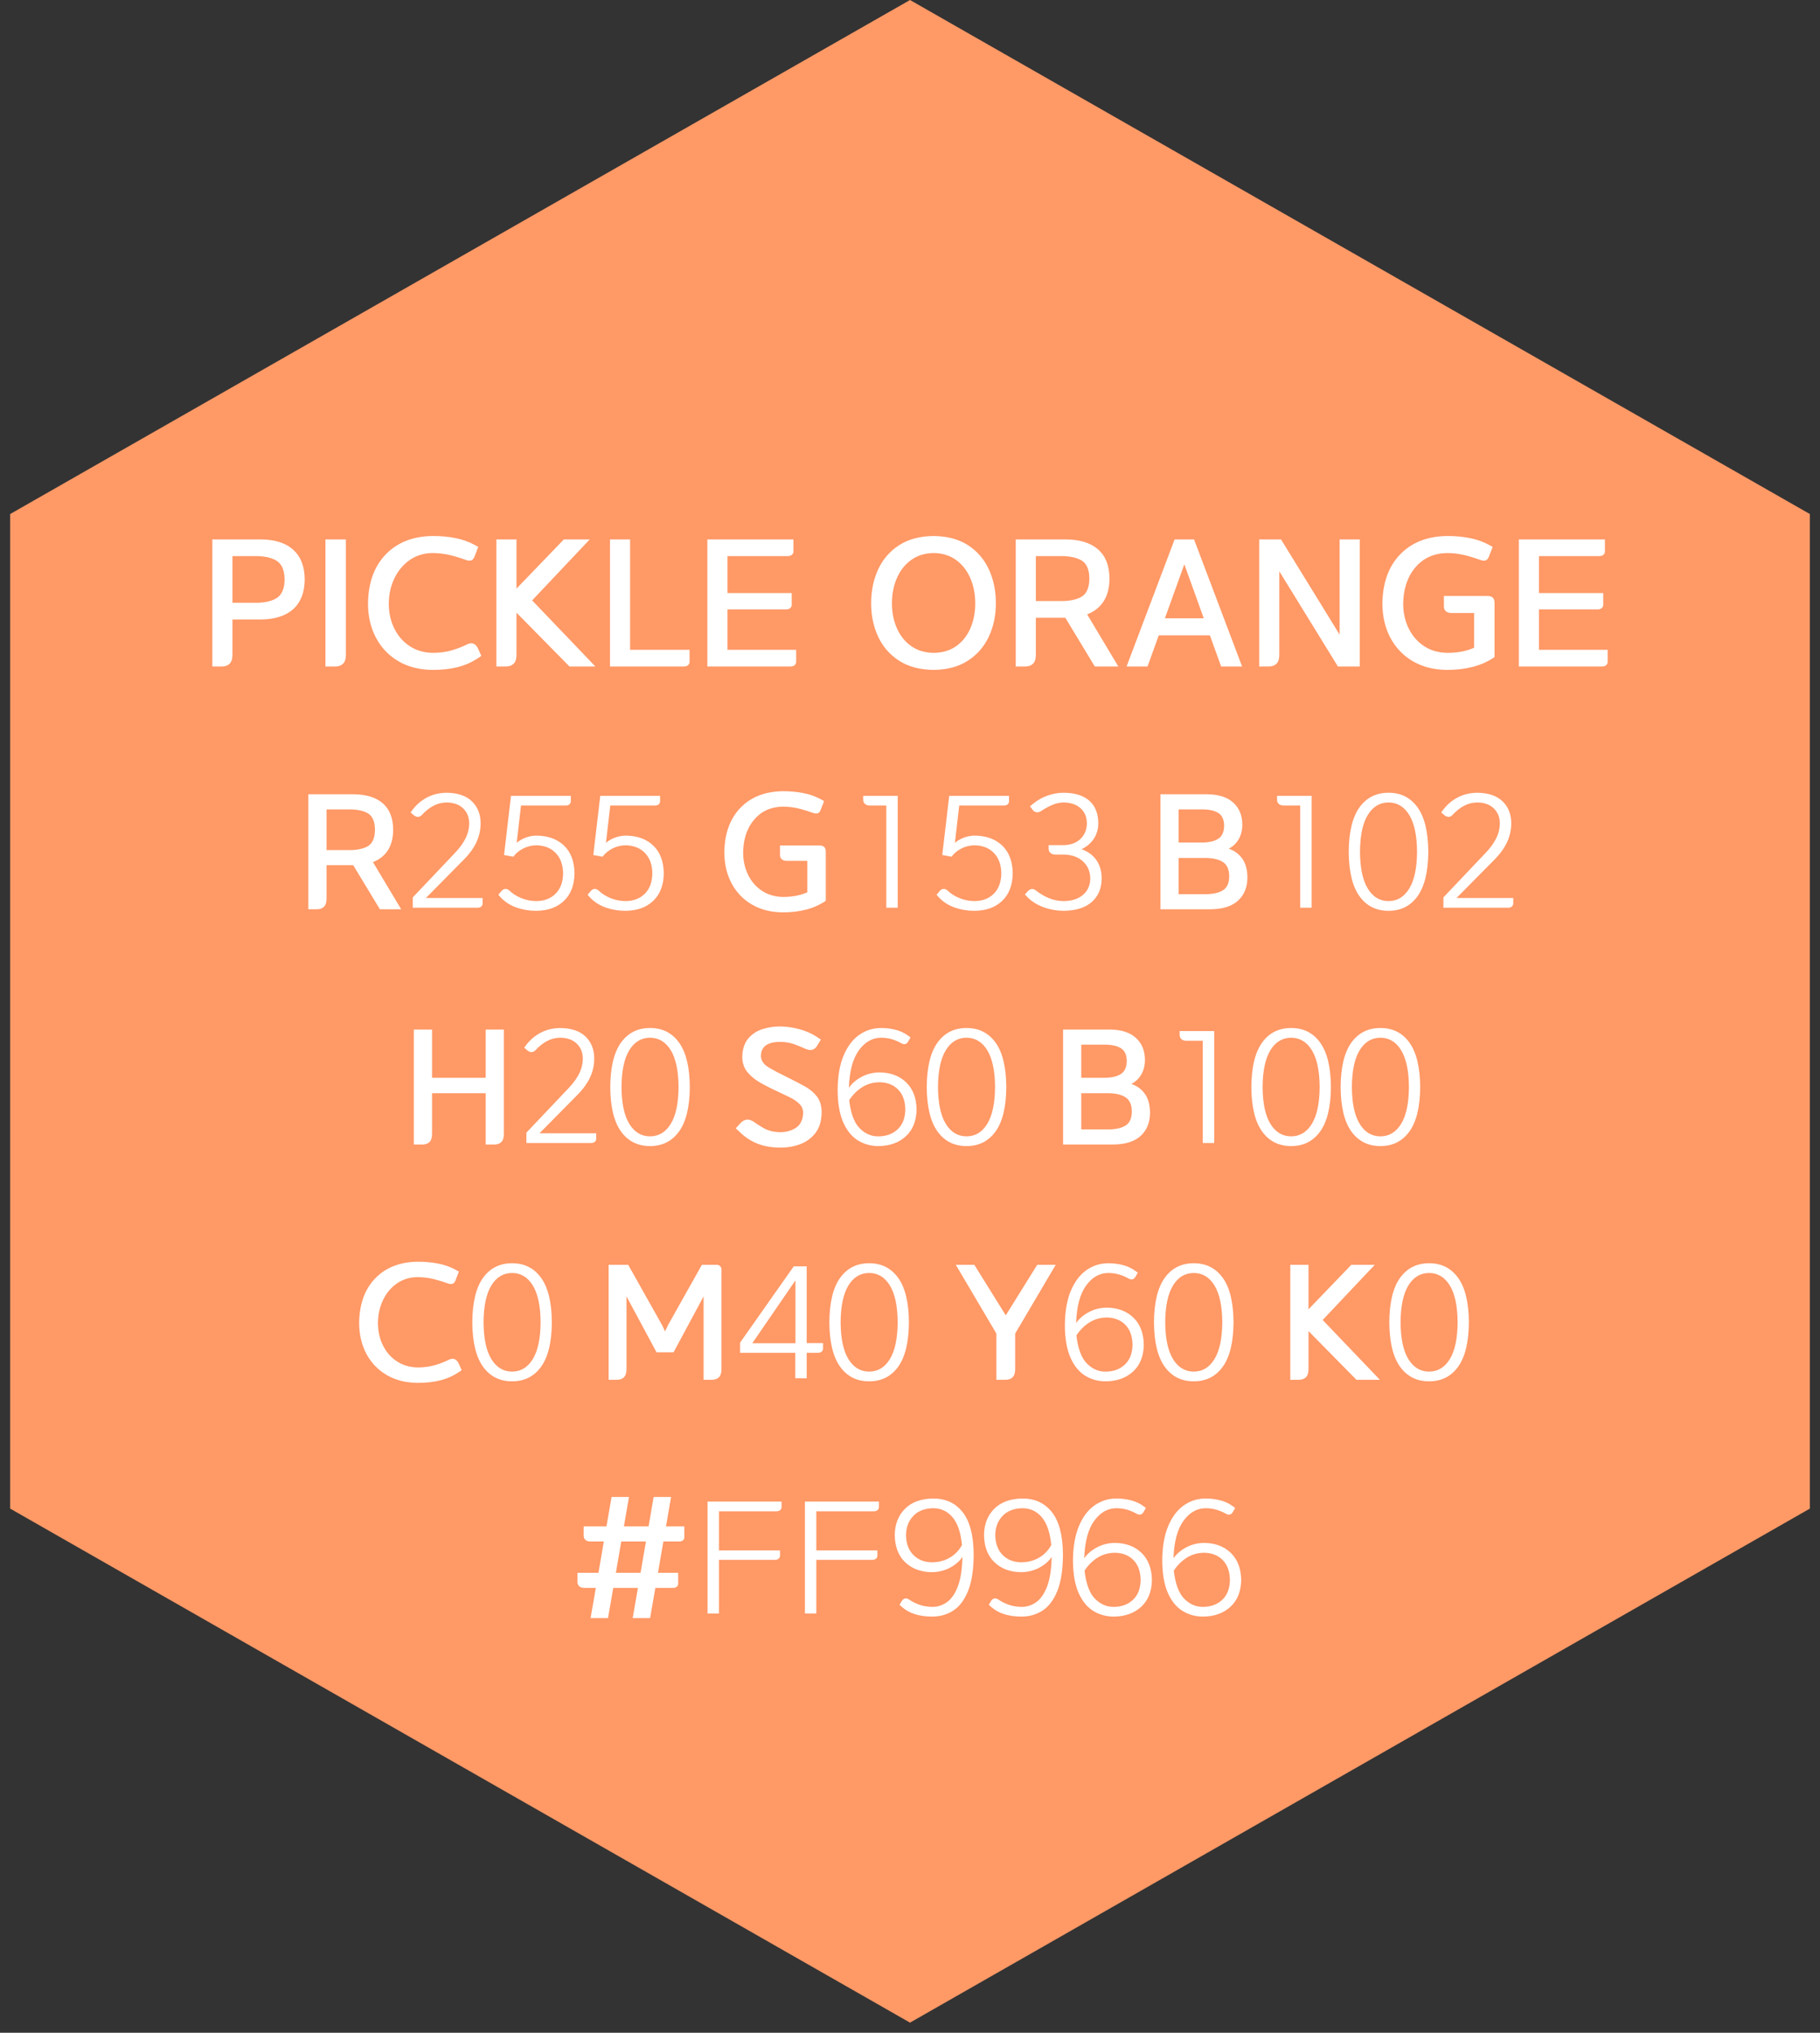 <svg width="180" height="201" xmlns="http://www.w3.org/2000/svg" xmlns:xlink="http://www.w3.org/1999/xlink" overflow="hidden"><rect width="100%" height="100%" fill="#333333" stroke="none"/><defs><clipPath id="clip0"><path d="M822 531 1002 531 1002 732 822 732Z" fill-rule="evenodd" clip-rule="evenodd"/></clipPath><linearGradient x1="912" y1="584" x2="912" y2="691" gradientUnits="userSpaceOnUse" spreadMethod="reflect" id="fill1"><stop offset="0" stop-color="#FFFFFF"/><stop offset="0.035" stop-color="#FFFFFF"/><stop offset="0.354" stop-color="#FFFFFF"/><stop offset="1" stop-color="#FFFFFF"/></linearGradient></defs><g clip-path="url(#clip0)" transform="translate(-822 -531)"><path d="M912 531 1001 581.83 1001 680.17 912 731 823 680.17 823 581.83Z" fill="#FF9966" fill-rule="evenodd"/><path d="M941.079 684.538C940.437 684.547 939.865 684.712 939.362 685.033 938.859 685.355 938.435 685.779 938.091 686.306 938.241 687.622 938.589 688.552 939.135 689.097 939.682 689.641 940.304 689.905 941.003 689.887 941.767 689.882 942.393 689.649 942.883 689.19 943.372 688.731 943.625 688.079 943.641 687.236 943.629 686.39 943.391 685.731 942.927 685.258 942.462 684.786 941.847 684.546 941.079 684.538ZM932.251 684.538C931.609 684.547 931.036 684.712 930.533 685.033 930.03 685.355 929.607 685.779 929.262 686.306 929.412 687.622 929.76 688.552 930.307 689.097 930.853 689.641 931.476 689.905 932.175 689.887 932.938 689.882 933.565 689.649 934.054 689.19 934.543 688.731 934.796 688.079 934.813 687.236 934.8 686.39 934.562 685.731 934.098 685.258 933.634 684.786 933.018 684.546 932.251 684.538ZM883.445 683.425 882.911 686.519 885.351 686.519 885.885 683.425ZM923.102 680.133C922.27 680.15 921.62 680.406 921.15 680.901 920.68 681.396 920.442 682.029 920.433 682.801 920.448 683.626 920.69 684.277 921.16 684.753 921.629 685.23 922.241 685.473 922.995 685.483 923.658 685.478 924.247 685.324 924.762 685.024 925.278 684.723 925.68 684.307 925.969 683.776 925.852 682.537 925.54 681.62 925.033 681.023 924.526 680.427 923.882 680.13 923.102 680.133ZM914.273 680.133C913.442 680.15 912.791 680.406 912.321 680.901 911.852 681.396 911.613 682.029 911.605 682.801 911.619 683.626 911.861 684.277 912.331 684.753 912.801 685.23 913.413 685.473 914.167 685.483 914.829 685.478 915.418 685.324 915.934 685.024 916.449 684.723 916.852 684.307 917.14 683.776 917.024 682.537 916.712 681.62 916.204 681.023 915.697 680.427 915.053 680.13 914.273 680.133ZM901.608 679.478 908.927 679.478 908.927 680.027C908.928 680.131 908.888 680.224 908.807 680.307 908.726 680.39 908.598 680.434 908.424 680.438L902.736 680.438 902.736 684.309 908.775 684.309 908.775 684.828C908.776 684.931 908.736 685.025 908.655 685.108 908.574 685.19 908.446 685.234 908.272 685.239L902.736 685.239 902.736 690.543 901.608 690.543ZM891.976 679.478 899.296 679.478 899.296 680.027C899.297 680.131 899.257 680.224 899.176 680.307 899.095 680.39 898.967 680.434 898.793 680.438L893.105 680.438 893.105 684.309 899.144 684.309 899.144 684.828C899.144 684.931 899.104 685.025 899.023 685.108 898.942 685.19 898.815 685.234 898.64 685.239L893.105 685.239 893.105 690.543 891.976 690.543ZM941.247 679.173C941.734 679.174 942.201 679.23 942.646 679.343 943.092 679.456 943.474 679.623 943.794 679.844L944.16 680.103 943.916 680.53C943.855 680.641 943.767 680.716 943.655 680.755 943.542 680.793 943.405 680.769 943.245 680.682 942.949 680.513 942.637 680.379 942.309 680.282 941.981 680.185 941.627 680.135 941.247 680.133 940.378 680.136 939.643 680.554 939.042 681.387 938.441 682.22 938.114 683.453 938.06 685.087 938.352 684.663 938.763 684.306 939.295 684.016 939.827 683.726 940.422 683.575 941.079 683.563 942.18 683.575 943.063 683.905 943.729 684.553 944.395 685.202 944.737 686.096 944.755 687.236 944.733 688.373 944.376 689.257 943.685 689.887 942.994 690.518 942.1 690.838 941.003 690.848 940.252 690.853 939.572 690.668 938.962 690.294 938.352 689.92 937.866 689.325 937.504 688.511 937.141 687.696 936.956 686.631 936.947 685.315 936.956 683.954 937.151 682.818 937.533 681.908 937.915 680.997 938.429 680.314 939.075 679.858 939.721 679.402 940.445 679.173 941.247 679.173ZM932.419 679.173C932.906 679.174 933.372 679.23 933.818 679.343 934.263 679.456 934.646 679.623 934.965 679.844L935.331 680.103 935.087 680.53C935.026 680.641 934.939 680.716 934.826 680.755 934.713 680.793 934.577 680.769 934.416 680.682 934.12 680.513 933.808 680.379 933.48 680.282 933.152 680.185 932.798 680.135 932.419 680.133 931.549 680.136 930.814 680.554 930.213 681.387 929.612 682.22 929.285 683.453 929.231 685.087 929.523 684.663 929.935 684.306 930.467 684.016 930.999 683.726 931.593 683.575 932.251 683.563 933.351 683.575 934.234 683.905 934.9 684.553 935.566 685.202 935.908 686.096 935.926 687.236 935.904 688.373 935.548 689.257 934.857 689.887 934.166 690.518 933.272 690.838 932.175 690.848 931.424 690.853 930.743 690.668 930.133 690.294 929.524 689.92 929.038 689.325 928.675 688.511 928.313 687.696 928.127 686.631 928.118 685.315 928.127 683.954 928.323 682.818 928.704 681.908 929.086 680.997 929.6 680.314 930.246 679.858 930.893 679.402 931.617 679.173 932.419 679.173ZM923.102 679.173C924.337 679.167 925.313 679.614 926.03 680.516 926.747 681.418 927.113 682.815 927.128 684.706 927.119 686.221 926.932 687.429 926.565 688.33 926.198 689.231 925.704 689.878 925.083 690.271 924.462 690.664 923.766 690.856 922.995 690.848 922.361 690.845 921.803 690.766 921.32 690.611 920.837 690.456 920.434 690.24 920.113 689.964L919.793 689.689 920.006 689.324C920.092 689.177 920.199 689.089 920.328 689.059 920.458 689.029 920.599 689.066 920.754 689.171 921.035 689.368 921.364 689.535 921.741 689.672 922.118 689.81 922.546 689.881 923.026 689.887 923.542 689.896 924.021 689.745 924.465 689.437 924.908 689.129 925.271 688.613 925.552 687.889 925.832 687.166 925.987 686.186 926.015 684.95 925.738 685.366 925.334 685.718 924.802 686.007 924.271 686.295 923.668 686.446 922.995 686.458 921.908 686.448 921.029 686.122 920.357 685.481 919.685 684.84 919.34 683.946 919.32 682.801 919.328 681.743 919.659 680.879 920.313 680.21 920.967 679.54 921.897 679.195 923.102 679.173ZM914.273 679.173C915.509 679.167 916.485 679.614 917.201 680.516 917.918 681.418 918.284 682.815 918.299 684.706 918.291 686.221 918.103 687.429 917.736 688.33 917.369 689.231 916.876 689.878 916.255 690.271 915.634 690.664 914.938 690.856 914.167 690.848 913.533 690.845 912.974 690.766 912.491 690.611 912.008 690.456 911.606 690.24 911.285 689.964L910.964 689.689 911.178 689.324C911.263 689.177 911.371 689.089 911.5 689.059 911.629 689.029 911.771 689.066 911.925 689.171 912.206 689.368 912.536 689.535 912.912 689.672 913.289 689.81 913.717 689.881 914.197 689.887 914.713 689.896 915.193 689.745 915.636 689.437 916.08 689.129 916.442 688.613 916.723 687.889 917.004 687.166 917.158 686.186 917.186 684.95 916.91 685.366 916.505 685.718 915.974 686.007 915.442 686.295 914.839 686.446 914.167 686.458 913.079 686.448 912.2 686.122 911.528 685.481 910.857 684.84 910.511 683.946 910.492 682.801 910.499 681.743 910.831 680.879 911.485 680.21 912.139 679.54 913.068 679.195 914.273 679.173ZM882.484 679.021 884.207 679.021 883.704 681.932 886.144 681.932 886.647 679.021 888.37 679.021 887.867 681.932 889.682 681.932 889.682 683.014C889.683 683.118 889.643 683.211 889.562 683.294 889.481 683.377 889.353 683.421 889.178 683.425L887.608 683.425 887.074 686.519 889.072 686.519 889.072 687.601C889.073 687.705 889.033 687.799 888.952 687.881 888.871 687.964 888.743 688.008 888.569 688.013L886.815 688.013 886.296 691 884.573 691 885.092 688.013 882.652 688.013 882.133 691 880.41 691 880.929 688.013 879.77 688.013C879.562 688.009 879.401 687.955 879.287 687.851 879.173 687.746 879.115 687.612 879.114 687.449L879.114 686.519 881.188 686.519 881.721 683.425 880.38 683.425C880.172 683.422 880.011 683.368 879.897 683.263 879.783 683.159 879.725 683.025 879.724 682.862L879.724 681.932 881.981 681.932ZM931.448 661.276C930.806 661.285 930.234 661.45 929.731 661.771 929.228 662.093 928.804 662.517 928.459 663.044 928.609 664.36 928.958 665.29 929.504 665.835 930.05 666.38 930.673 666.643 931.372 666.626 932.136 666.62 932.762 666.387 933.251 665.928 933.741 665.469 933.994 664.818 934.01 663.974 933.998 663.128 933.759 662.469 933.295 661.996 932.831 661.524 932.215 661.284 931.448 661.276ZM900.671 657.603 896.401 663.821 900.671 663.821ZM963.339 656.872C962.474 656.875 961.79 657.288 961.288 658.11 960.785 658.932 960.528 660.145 960.518 661.749 960.528 663.352 960.785 664.565 961.288 665.387 961.79 666.21 962.474 666.622 963.339 666.626 964.203 666.622 964.887 666.21 965.39 665.387 965.892 664.565 966.149 663.352 966.16 661.749 966.149 660.145 965.892 658.932 965.39 658.11 964.887 657.288 964.203 656.875 963.339 656.872ZM940.063 656.872C939.199 656.875 938.515 657.288 938.012 658.11 937.51 658.932 937.253 660.145 937.242 661.749 937.253 663.352 937.51 664.565 938.012 665.387 938.515 666.21 939.199 666.622 940.063 666.626 940.928 666.622 941.612 666.21 942.114 665.387 942.617 664.565 942.874 663.352 942.885 661.749 942.874 660.145 942.617 658.932 942.114 658.11 941.612 657.288 940.928 656.875 940.063 656.872ZM907.959 656.872C907.095 656.875 906.411 657.288 905.908 658.11 905.406 658.932 905.149 660.145 905.138 661.749 905.149 663.352 905.406 664.565 905.908 665.387 906.411 666.21 907.095 666.622 907.959 666.626 908.824 666.622 909.508 666.21 910.01 665.387 910.513 664.565 910.77 663.352 910.78 661.749 910.77 660.145 910.513 658.932 910.01 658.11 909.508 657.288 908.824 656.875 907.959 656.872ZM872.645 656.872C871.78 656.875 871.096 657.288 870.594 658.11 870.091 658.932 869.835 660.145 869.824 661.749 869.835 663.352 870.091 664.565 870.594 665.387 871.096 666.21 871.78 666.622 872.645 666.626 873.51 666.622 874.193 666.21 874.696 665.387 875.198 664.565 875.455 663.352 875.466 661.749 875.455 660.145 875.198 658.932 874.696 658.11 874.193 657.288 873.51 656.875 872.645 656.872ZM900.503 656.216 901.784 656.216 901.784 663.806 903.401 663.806 903.401 664.355C903.401 664.458 903.362 664.552 903.28 664.635 903.199 664.718 903.072 664.761 902.897 664.766L901.784 664.766 901.784 667.281 900.656 667.281 900.656 664.766 895.196 664.766 895.196 663.76ZM949.611 656.064 951.411 656.064 951.411 660.468 955.65 656.064 957.968 656.064 952.813 661.52 958.471 667.433 956.153 667.433 951.411 662.617 951.411 666.397C951.407 666.767 951.319 667.033 951.147 667.195 950.976 667.357 950.743 667.437 950.45 667.433L949.611 667.433ZM916.531 656.064 918.361 656.064 921.472 661.063 924.583 656.064 926.413 656.064 922.402 662.861 922.402 666.397C922.398 666.767 922.311 667.033 922.139 667.195 921.968 667.357 921.735 667.437 921.441 667.433L920.542 667.433 920.542 662.861ZM882.193 656.064 884.129 656.064 887.469 662.008 887.774 662.648 888.079 662.008 891.419 656.064 892.898 656.064C893.023 656.067 893.13 656.11 893.218 656.195 893.306 656.28 893.351 656.389 893.355 656.521L893.355 666.397C893.351 666.767 893.264 667.033 893.092 667.195 892.921 667.357 892.688 667.437 892.394 667.433L891.586 667.433 891.586 659.188 888.613 664.72 886.935 664.72 883.962 659.188 883.962 666.397C883.958 666.767 883.87 667.033 883.698 667.195 883.527 667.357 883.294 667.437 883.001 667.433L882.193 667.433ZM963.339 655.911C964.557 655.909 965.514 656.39 966.209 657.355 966.905 658.321 967.26 659.785 967.273 661.749 967.26 663.712 966.905 665.176 966.209 666.142 965.514 667.107 964.557 667.588 963.339 667.586 962.121 667.588 961.164 667.107 960.468 666.142 959.772 665.176 959.418 663.712 959.404 661.749 959.418 659.785 959.772 658.321 960.468 657.355 961.164 656.39 962.121 655.909 963.339 655.911ZM940.063 655.911C941.281 655.909 942.238 656.39 942.934 657.355 943.63 658.321 943.984 659.785 943.998 661.749 943.984 663.712 943.63 665.176 942.934 666.142 942.238 667.107 941.281 667.588 940.063 667.586 938.845 667.588 937.888 667.107 937.193 666.142 936.497 665.176 936.142 663.712 936.129 661.749 936.142 659.785 936.497 658.321 937.193 657.355 937.888 656.39 938.845 655.909 940.063 655.911ZM931.616 655.911C932.103 655.912 932.57 655.968 933.015 656.081 933.461 656.194 933.843 656.361 934.163 656.582L934.529 656.841 934.285 657.268C934.223 657.379 934.136 657.454 934.023 657.493 933.911 657.531 933.774 657.507 933.614 657.42 933.318 657.251 933.006 657.117 932.678 657.02 932.349 656.923 931.996 656.873 931.616 656.872 930.746 656.874 930.011 657.292 929.411 658.125 928.81 658.958 928.483 660.191 928.429 661.825 928.72 661.401 929.132 661.044 929.664 660.754 930.196 660.464 930.791 660.313 931.448 660.301 932.549 660.313 933.432 660.643 934.098 661.291 934.764 661.94 935.106 662.834 935.123 663.974 935.101 665.111 934.745 665.995 934.054 666.626 933.363 667.256 932.469 667.576 931.372 667.586 930.621 667.591 929.941 667.406 929.331 667.032 928.721 666.658 928.235 666.063 927.873 665.249 927.51 664.434 927.324 663.369 927.316 662.053 927.325 660.692 927.52 659.556 927.902 658.646 928.284 657.736 928.798 657.052 929.444 656.596 930.09 656.14 930.814 655.912 931.616 655.911ZM907.959 655.911C909.177 655.909 910.134 656.39 910.83 657.355 911.526 658.321 911.88 659.785 911.894 661.749 911.88 663.712 911.526 665.176 910.83 666.142 910.134 667.107 909.177 667.588 907.959 667.586 906.741 667.588 905.784 667.107 905.089 666.142 904.393 665.176 904.038 663.712 904.025 661.749 904.038 659.785 904.393 658.321 905.089 657.355 905.784 656.39 906.741 655.909 907.959 655.911ZM872.645 655.911C873.863 655.909 874.82 656.39 875.516 657.355 876.211 658.321 876.566 659.785 876.579 661.749 876.566 663.712 876.211 665.176 875.516 666.142 874.82 667.107 873.863 667.588 872.645 667.586 871.427 667.588 870.47 667.107 869.774 666.142 869.078 665.176 868.724 663.712 868.711 661.749 868.724 659.785 869.078 658.321 869.774 657.355 870.47 656.39 871.427 655.909 872.645 655.911ZM863.315 655.759C864.028 655.756 864.706 655.819 865.347 655.946 865.988 656.073 866.566 656.28 867.081 656.567L867.386 656.734 867.051 657.603C866.983 657.785 866.886 657.898 866.757 657.942 866.629 657.987 866.462 657.97 866.258 657.893 865.806 657.727 865.341 657.586 864.862 657.468 864.384 657.35 863.858 657.288 863.284 657.283 862.511 657.293 861.833 657.503 861.249 657.912 860.665 658.321 860.209 658.867 859.881 659.55 859.553 660.233 859.386 660.991 859.38 661.825 859.385 662.651 859.553 663.394 859.883 664.053 860.213 664.712 860.674 665.235 861.267 665.621 861.859 666.008 862.552 666.205 863.345 666.214 863.99 666.206 864.561 666.127 865.059 665.976 865.557 665.825 866.002 665.65 866.395 665.452 866.616 665.347 866.807 665.328 866.969 665.397 867.13 665.465 867.265 665.61 867.371 665.833L867.661 666.488 867.386 666.671C866.811 667.056 866.189 667.331 865.52 667.496 864.851 667.662 864.111 667.742 863.299 667.738 862.138 667.729 861.126 667.474 860.263 666.973 859.399 666.472 858.728 665.778 858.249 664.891 857.77 664.004 857.527 662.977 857.52 661.81 857.544 659.944 858.075 658.474 859.113 657.401 860.152 656.328 861.552 655.781 863.315 655.759ZM928.938 639.096 928.938 642.678 931.439 642.678C932.243 642.691 932.86 642.57 933.29 642.314 933.719 642.058 933.935 641.59 933.94 640.91 933.935 640.228 933.719 639.752 933.29 639.483 932.86 639.214 932.243 639.085 931.439 639.096ZM908.975 638.014C908.333 638.023 907.761 638.188 907.258 638.51 906.755 638.831 906.331 639.255 905.987 639.782 906.136 641.098 906.485 642.028 907.031 642.573 907.578 643.118 908.2 643.381 908.899 643.364 909.663 643.358 910.289 643.125 910.779 642.666 911.268 642.207 911.521 641.556 911.537 640.712 911.525 639.866 911.287 639.207 910.823 638.734 910.358 638.262 909.743 638.022 908.975 638.014ZM928.938 634.296 928.938 637.572 931.134 637.572C931.877 637.581 932.445 637.46 932.84 637.21 933.234 636.96 933.433 636.527 933.436 635.911 933.433 635.297 933.234 634.871 932.84 634.635 932.445 634.398 931.877 634.285 931.134 634.296ZM958.523 633.61C957.658 633.613 956.975 634.026 956.472 634.848 955.97 635.67 955.713 636.883 955.702 638.487 955.713 640.09 955.97 641.303 956.472 642.125 956.975 642.948 957.658 643.36 958.523 643.364 959.388 643.36 960.072 642.948 960.574 642.125 961.077 641.303 961.334 640.09 961.344 638.487 961.334 636.883 961.077 635.67 960.574 634.848 960.072 634.026 959.388 633.613 958.523 633.61ZM949.695 633.61C948.83 633.613 948.146 634.026 947.643 634.848 947.141 635.67 946.884 636.883 946.873 638.487 946.884 640.09 947.141 641.303 947.643 642.125 948.146 642.948 948.83 643.36 949.695 643.364 950.559 643.36 951.243 642.948 951.746 642.125 952.248 641.303 952.505 640.09 952.516 638.487 952.505 636.883 952.248 635.67 951.746 634.848 951.243 634.026 950.559 633.613 949.695 633.61ZM917.591 633.61C916.726 633.613 916.042 634.026 915.539 634.848 915.037 635.67 914.78 636.883 914.769 638.487 914.78 640.09 915.037 641.303 915.539 642.125 916.042 642.948 916.726 643.36 917.591 643.364 918.455 643.36 919.139 642.948 919.642 642.125 920.144 641.303 920.401 640.09 920.412 638.487 920.401 636.883 920.144 635.67 919.642 634.848 919.139 634.026 918.455 633.613 917.591 633.61ZM886.289 633.61C885.424 633.613 884.741 634.026 884.238 634.848 883.735 635.67 883.479 636.883 883.468 638.487 883.479 640.09 883.735 641.303 884.238 642.125 884.741 642.948 885.424 643.36 886.289 643.364 887.154 643.36 887.838 642.948 888.34 642.125 888.843 641.303 889.099 640.09 889.11 638.487 889.099 636.883 888.843 635.67 888.34 634.848 887.838 634.026 887.154 633.613 886.289 633.61ZM938.67 632.954 942.086 632.954 942.086 644.019 940.957 644.019 940.957 633.914 939.326 633.914C939.118 633.911 938.958 633.857 938.844 633.753 938.729 633.648 938.672 633.514 938.67 633.351ZM927.138 632.802 931.805 632.802C932.902 632.814 933.746 633.087 934.338 633.623 934.93 634.159 935.229 634.886 935.236 635.804 935.232 636.356 935.113 636.834 934.879 637.239 934.645 637.644 934.317 637.958 933.894 638.182 934.464 638.378 934.913 638.71 935.24 639.176 935.566 639.643 935.733 640.256 935.739 641.017 935.738 641.975 935.435 642.737 934.828 643.303 934.221 643.868 933.315 644.158 932.11 644.171L927.138 644.171ZM862.93 632.802 864.73 632.802 864.73 637.572 870.036 637.572 870.036 632.802 871.836 632.802 871.836 643.135C871.832 643.505 871.744 643.771 871.573 643.933 871.401 644.095 871.169 644.175 870.875 644.171L870.036 644.171 870.036 639.096 864.73 639.096 864.73 643.135C864.726 643.505 864.638 643.771 864.467 643.933 864.295 644.095 864.062 644.175 863.769 644.171L862.93 644.171ZM958.523 632.65C959.741 632.647 960.698 633.128 961.394 634.094 962.09 635.059 962.444 636.523 962.458 638.487 962.444 640.45 962.09 641.914 961.394 642.88 960.698 643.845 959.741 644.326 958.523 644.324 957.305 644.326 956.348 643.845 955.652 642.88 954.957 641.914 954.602 640.45 954.589 638.487 954.602 636.523 954.957 635.059 955.652 634.094 956.348 633.128 957.305 632.647 958.523 632.65ZM949.695 632.65C950.913 632.647 951.87 633.128 952.565 634.094 953.261 635.059 953.616 636.523 953.629 638.487 953.616 640.45 953.261 641.914 952.565 642.88 951.87 643.845 950.913 644.326 949.695 644.324 948.477 644.326 947.52 643.845 946.824 642.88 946.128 641.914 945.774 640.45 945.76 638.487 945.774 636.523 946.128 635.059 946.824 634.094 947.52 633.128 948.477 632.647 949.695 632.65ZM917.591 632.65C918.809 632.647 919.766 633.128 920.461 634.094 921.157 635.059 921.512 636.523 921.525 638.487 921.512 640.45 921.157 641.914 920.461 642.88 919.766 643.845 918.809 644.326 917.591 644.324 916.372 644.326 915.416 643.845 914.72 642.88 914.024 641.914 913.669 640.45 913.656 638.487 913.669 636.523 914.024 635.059 914.72 634.094 915.416 633.128 916.372 632.647 917.591 632.65ZM909.143 632.65C909.631 632.65 910.097 632.706 910.542 632.819 910.988 632.932 911.37 633.099 911.69 633.32L912.056 633.579 911.812 634.006C911.75 634.117 911.663 634.192 911.551 634.231 911.438 634.269 911.301 634.245 911.141 634.158 910.845 633.989 910.533 633.855 910.205 633.758 909.877 633.661 909.523 633.612 909.143 633.61 908.274 633.612 907.538 634.03 906.938 634.863 906.337 635.696 906.01 636.93 905.956 638.563 906.248 638.139 906.659 637.782 907.191 637.492 907.723 637.202 908.318 637.051 908.975 637.039 910.076 637.051 910.959 637.381 911.625 638.029 912.291 638.678 912.633 639.572 912.651 640.712 912.629 641.849 912.272 642.733 911.581 643.364 910.89 643.994 909.996 644.314 908.899 644.324 908.148 644.329 907.468 644.144 906.858 643.77 906.248 643.396 905.762 642.801 905.4 641.987 905.037 641.172 904.852 640.107 904.843 638.791 904.852 637.43 905.047 636.294 905.429 635.384 905.811 634.474 906.325 633.791 906.971 633.334 907.617 632.878 908.341 632.65 909.143 632.65ZM886.289 632.65C887.507 632.647 888.464 633.128 889.16 634.094 889.856 635.059 890.21 636.523 890.223 638.487 890.21 640.45 889.856 641.914 889.16 642.88 888.464 643.845 887.507 644.326 886.289 644.324 885.071 644.326 884.114 643.845 883.418 642.88 882.723 641.914 882.368 640.45 882.355 638.487 882.368 636.523 882.723 635.059 883.418 634.094 884.114 633.128 885.071 632.647 886.289 632.65ZM877.43 632.65C878.516 632.666 879.344 632.949 879.912 633.499 880.48 634.049 880.766 634.767 880.77 635.652 880.772 636.311 880.634 636.94 880.356 637.538 880.078 638.136 879.647 638.727 879.062 639.31L875.356 643.059 880.968 643.059 880.968 643.607C880.969 643.711 880.929 643.805 880.848 643.888 880.767 643.97 880.639 644.014 880.465 644.019L874.06 644.019 874.06 642.998 878.223 638.609C878.676 638.14 879.025 637.664 879.269 637.182 879.514 636.699 879.638 636.189 879.641 635.652 879.633 635.053 879.432 634.566 879.039 634.191 878.646 633.815 878.109 633.621 877.43 633.61 876.952 633.613 876.512 633.721 876.111 633.934 875.709 634.146 875.331 634.445 874.975 634.829 874.835 634.976 874.692 635.044 874.546 635.033 874.4 635.022 874.269 634.964 874.151 634.859L873.846 634.6 874.045 634.326C874.436 633.809 874.919 633.402 875.491 633.105 876.064 632.807 876.71 632.656 877.43 632.65ZM899.161 632.497C899.779 632.501 900.407 632.589 901.044 632.762 901.682 632.935 902.233 633.172 902.699 633.473L903.187 633.793 902.806 634.417C902.693 634.604 902.545 634.73 902.364 634.793 902.182 634.856 901.958 634.832 901.693 634.722 901.297 634.54 900.903 634.379 900.509 634.24 900.115 634.102 899.671 634.029 899.176 634.021 898.549 634.019 898.073 634.134 897.747 634.364 897.421 634.595 897.257 634.953 897.255 635.439 897.273 635.885 897.534 636.257 898.037 636.555 898.539 636.853 899.173 637.187 899.939 637.557 900.546 637.856 901.1 638.144 901.601 638.422 902.101 638.701 902.501 639.036 902.801 639.43 903.102 639.823 903.256 640.342 903.263 640.986 903.249 641.845 903.041 642.53 902.639 643.042 902.237 643.555 901.728 643.923 901.113 644.147 900.497 644.371 899.862 644.481 899.207 644.476 898.375 644.477 897.638 644.357 896.996 644.116 896.354 643.875 895.77 643.508 895.242 643.013L894.769 642.571 895.166 642.129C895.377 641.886 895.595 641.747 895.818 641.714 896.041 641.68 896.281 641.747 896.538 641.916 896.788 642.106 897.124 642.32 897.545 642.56 897.966 642.799 898.485 642.93 899.1 642.952 899.697 642.962 900.227 642.824 900.69 642.537 901.153 642.25 901.401 641.753 901.433 641.047 901.43 640.686 901.3 640.383 901.045 640.137 900.79 639.891 900.462 639.671 900.063 639.478 899.664 639.284 899.246 639.086 898.81 638.883 898.293 638.645 897.776 638.383 897.258 638.096 896.74 637.808 896.306 637.461 895.956 637.054 895.606 636.647 895.424 636.144 895.41 635.545 895.423 634.764 895.617 634.151 895.989 633.705 896.362 633.26 896.833 632.945 897.402 632.762 897.972 632.579 898.558 632.491 899.161 632.497ZM938.569 615.834 938.569 619.416 941.07 619.416C941.875 619.429 942.492 619.308 942.921 619.052 943.35 618.796 943.567 618.328 943.571 617.648 943.567 616.966 943.35 616.49 942.921 616.221 942.492 615.952 941.875 615.823 941.07 615.834ZM938.569 611.034 938.569 614.31 940.765 614.31C941.508 614.319 942.077 614.199 942.471 613.948 942.865 613.698 943.064 613.265 943.068 612.649 943.064 612.035 942.865 611.61 942.471 611.373 942.077 611.136 941.508 611.023 940.765 611.034ZM854.296 611.034 854.296 615.057 856.339 615.057C857.208 615.079 857.88 614.955 858.358 614.686 858.835 614.416 859.077 613.869 859.084 613.045 859.077 612.221 858.835 611.675 858.358 611.405 857.88 611.136 857.208 611.012 856.339 611.034ZM959.326 610.348C958.461 610.351 957.777 610.764 957.275 611.586 956.772 612.408 956.515 613.621 956.505 615.225 956.515 616.828 956.772 618.041 957.275 618.863 957.777 619.686 958.461 620.099 959.326 620.102 960.19 620.099 960.874 619.686 961.377 618.863 961.879 618.041 962.136 616.828 962.147 615.225 962.136 613.621 961.879 612.408 961.377 611.586 960.874 610.764 960.19 610.351 959.326 610.348ZM948.301 609.692 951.717 609.692 951.717 620.757 950.589 620.757 950.589 610.653 948.957 610.653C948.75 610.649 948.589 610.595 948.475 610.491 948.361 610.386 948.303 610.252 948.301 610.089ZM915.877 609.692 921.794 609.692 921.794 610.241C921.795 610.345 921.755 610.438 921.674 610.521 921.593 610.604 921.465 610.648 921.291 610.653L916.868 610.653 916.441 614.341C916.679 614.131 916.973 613.96 917.324 613.828 917.674 613.697 918.026 613.629 918.378 613.625 919.53 613.633 920.444 613.962 921.121 614.611 921.798 615.26 922.144 616.176 922.16 617.358 922.144 618.52 921.798 619.424 921.121 620.073 920.444 620.722 919.53 621.051 918.378 621.062 917.698 621.063 917.056 620.958 916.453 620.749 915.849 620.541 915.337 620.223 914.916 619.797L914.627 619.477 914.932 619.111C915.056 618.968 915.188 618.896 915.328 618.894 915.468 618.892 915.6 618.949 915.724 619.065 916.029 619.362 916.414 619.607 916.88 619.801 917.345 619.994 917.844 620.095 918.378 620.102 919.176 620.093 919.814 619.847 920.294 619.365 920.773 618.882 921.019 618.213 921.031 617.358 921.019 616.503 920.773 615.829 920.294 615.337 919.814 614.845 919.176 614.595 918.378 614.585 917.934 614.589 917.51 614.691 917.105 614.891 916.699 615.092 916.366 615.365 916.106 615.712L915.191 615.545ZM907.369 609.692 910.785 609.692 910.785 620.757 909.656 620.757 909.656 610.653 908.024 610.653C907.817 610.649 907.656 610.595 907.542 610.491 907.428 610.386 907.37 610.252 907.369 610.089ZM881.365 609.692 887.282 609.692 887.282 610.241C887.283 610.345 887.243 610.438 887.162 610.521 887.081 610.604 886.953 610.648 886.779 610.653L882.356 610.653 881.929 614.341C882.167 614.131 882.461 613.96 882.812 613.828 883.162 613.697 883.514 613.629 883.866 613.625 885.018 613.633 885.932 613.962 886.609 614.611 887.286 615.26 887.632 616.176 887.648 617.358 887.632 618.52 887.286 619.424 886.609 620.073 885.932 620.722 885.018 621.051 883.866 621.062 883.186 621.063 882.544 620.958 881.941 620.749 881.337 620.541 880.825 620.223 880.404 619.797L880.115 619.477 880.42 619.111C880.544 618.968 880.676 618.896 880.816 618.894 880.956 618.892 881.088 618.949 881.213 619.065 881.518 619.362 881.903 619.607 882.368 619.801 882.833 619.994 883.332 620.095 883.866 620.102 884.664 620.093 885.302 619.847 885.782 619.365 886.261 618.882 886.507 618.213 886.519 617.358 886.507 616.503 886.261 615.829 885.782 615.337 885.302 614.845 884.664 614.595 883.866 614.585 883.423 614.589 882.998 614.691 882.593 614.891 882.187 615.092 881.854 615.365 881.594 615.712L880.679 615.545ZM872.537 609.692 878.453 609.692 878.453 610.241C878.454 610.345 878.414 610.438 878.333 610.521 878.252 610.604 878.125 610.648 877.95 610.653L873.528 610.653 873.101 614.341C873.339 614.131 873.633 613.96 873.983 613.828 874.334 613.697 874.685 613.629 875.037 613.625 876.189 613.633 877.103 613.962 877.78 614.611 878.457 615.26 878.804 616.176 878.819 617.358 878.804 618.52 878.457 619.424 877.78 620.073 877.103 620.722 876.189 621.051 875.037 621.062 874.358 621.063 873.716 620.958 873.112 620.749 872.509 620.541 871.996 620.223 871.576 619.797L871.286 619.477 871.591 619.111C871.716 618.968 871.848 618.896 871.988 618.894 872.127 618.892 872.26 618.949 872.384 619.065 872.689 619.362 873.074 619.607 873.539 619.801 874.004 619.994 874.504 620.095 875.037 620.102 875.835 620.093 876.474 619.847 876.953 619.365 877.433 618.882 877.678 618.213 877.691 617.358 877.678 616.503 877.433 615.829 876.953 615.337 876.474 614.845 875.835 614.595 875.037 614.585 874.594 614.589 874.169 614.691 873.764 614.891 873.359 615.092 873.026 615.365 872.765 615.712L871.85 615.545ZM936.769 609.54 941.436 609.54C942.533 609.552 943.377 609.825 943.969 610.361 944.561 610.897 944.86 611.624 944.867 612.542 944.863 613.094 944.745 613.572 944.51 613.977 944.276 614.382 943.948 614.696 943.525 614.92 944.096 615.116 944.544 615.448 944.871 615.914 945.197 616.381 945.364 616.995 945.37 617.755 945.37 618.713 945.066 619.475 944.459 620.041 943.852 620.607 942.946 620.896 941.741 620.909L936.769 620.909ZM852.496 609.54 856.934 609.54C858.206 609.542 859.181 609.839 859.858 610.43 860.535 611.021 860.877 611.892 860.884 613.045 860.881 613.854 860.71 614.527 860.371 615.063 860.031 615.599 859.536 615.993 858.886 616.246L861.677 620.909 859.572 620.909 856.934 616.551 854.296 616.551 854.296 619.873C854.292 620.243 854.204 620.509 854.033 620.671 853.861 620.834 853.629 620.913 853.335 620.909L852.496 620.909ZM968.124 609.388C969.21 609.404 970.038 609.687 970.606 610.237 971.174 610.787 971.46 611.505 971.464 612.39 971.466 613.049 971.328 613.678 971.05 614.276 970.772 614.874 970.34 615.465 969.756 616.048L966.05 619.797 971.662 619.797 971.662 620.346C971.663 620.449 971.623 620.543 971.542 620.626 971.461 620.709 971.333 620.752 971.159 620.757L964.754 620.757 964.754 619.736 968.917 615.347C969.37 614.878 969.718 614.402 969.963 613.92 970.208 613.438 970.332 612.928 970.335 612.39 970.327 611.792 970.126 611.305 969.733 610.929 969.339 610.553 968.803 610.359 968.124 610.348 967.646 610.351 967.206 610.459 966.805 610.672 966.403 610.884 966.025 611.183 965.669 611.567 965.529 611.714 965.386 611.782 965.24 611.771 965.094 611.76 964.962 611.702 964.845 611.598L964.54 611.338 964.739 611.064C965.13 610.547 965.612 610.141 966.185 609.843 966.758 609.545 967.404 609.394 968.124 609.388ZM959.326 609.388C960.544 609.385 961.501 609.866 962.196 610.832 962.892 611.797 963.247 613.261 963.26 615.225 963.247 617.188 962.892 618.653 962.196 619.618 961.501 620.583 960.544 621.064 959.326 621.062 958.108 621.064 957.151 620.583 956.455 619.618 955.759 618.653 955.405 617.188 955.391 615.225 955.405 613.261 955.759 611.797 956.455 610.832 957.151 609.866 958.108 609.385 959.326 609.388ZM927.191 609.388C928.302 609.393 929.15 609.656 929.736 610.176 930.322 610.696 930.618 611.439 930.622 612.405 930.618 612.982 930.471 613.49 930.182 613.931 929.893 614.372 929.491 614.717 928.975 614.966 929.632 615.214 930.126 615.586 930.458 616.082 930.791 616.578 930.957 617.171 930.958 617.861 930.951 618.841 930.625 619.617 929.978 620.188 929.331 620.758 928.402 621.049 927.191 621.062 926.509 621.058 925.86 620.944 925.243 620.719 924.626 620.494 924.106 620.182 923.684 619.782L923.364 619.446 923.623 619.157C923.745 619.017 923.874 618.934 924.01 618.907 924.146 618.88 924.286 618.923 924.431 619.035 924.842 619.359 925.275 619.617 925.731 619.808 926.187 620 926.674 620.097 927.191 620.102 927.995 620.093 928.633 619.889 929.105 619.49 929.577 619.091 929.819 618.548 929.829 617.861 929.819 617.17 929.577 616.606 929.105 616.172 928.633 615.737 927.995 615.513 927.191 615.499L926.368 615.499C926.16 615.496 926 615.442 925.886 615.337 925.771 615.233 925.714 615.099 925.712 614.935L925.712 614.569 927.191 614.569C927.888 614.557 928.443 614.353 928.857 613.956 929.272 613.559 929.484 613.042 929.494 612.405 929.484 611.773 929.272 611.274 928.857 610.908 928.443 610.542 927.888 610.355 927.191 610.348 926.828 610.351 926.464 610.429 926.097 610.582 925.73 610.735 925.343 610.947 924.934 611.216 924.778 611.311 924.629 611.343 924.486 611.31 924.344 611.277 924.229 611.205 924.141 611.095L923.867 610.729 924.202 610.454C924.628 610.11 925.1 609.846 925.617 609.664 926.134 609.481 926.659 609.389 927.191 609.388ZM866.194 609.388C867.28 609.404 868.107 609.687 868.675 610.237 869.243 610.787 869.529 611.505 869.533 612.39 869.535 613.049 869.398 613.678 869.12 614.276 868.842 614.874 868.41 615.465 867.825 616.048L864.12 619.797 869.731 619.797 869.731 620.346C869.732 620.449 869.692 620.543 869.611 620.626 869.53 620.709 869.403 620.752 869.228 620.757L862.823 620.757 862.823 619.736 866.987 615.347C867.439 614.878 867.788 614.402 868.033 613.92 868.278 613.438 868.402 612.928 868.405 612.39 868.396 611.792 868.196 611.305 867.802 610.929 867.409 610.553 866.873 610.359 866.194 610.348 865.716 610.351 865.276 610.459 864.874 610.672 864.473 610.884 864.094 611.183 863.738 611.567 863.598 611.714 863.455 611.782 863.31 611.771 863.164 611.76 863.032 611.702 862.915 611.598L862.61 611.338 862.808 611.064C863.2 610.547 863.682 610.141 864.255 609.843 864.828 609.545 865.474 609.394 866.194 609.388ZM899.432 609.235C900.145 609.233 900.823 609.295 901.464 609.422 902.105 609.549 902.683 609.756 903.198 610.043L903.503 610.211 903.168 611.079C903.1 611.261 903.003 611.374 902.874 611.418 902.746 611.463 902.579 611.446 902.375 611.369 901.923 611.203 901.458 611.062 900.979 610.944 900.501 610.826 899.975 610.765 899.401 610.759 898.231 610.785 897.293 611.214 896.586 612.047 895.879 612.88 895.516 613.965 895.497 615.301 895.503 616.128 895.67 616.87 896 617.529 896.33 618.189 896.791 618.711 897.384 619.098 897.976 619.484 898.669 619.681 899.462 619.69 899.934 619.689 900.367 619.649 900.76 619.57 901.154 619.491 901.514 619.379 901.841 619.233L901.841 616.124 899.798 616.124C899.59 616.12 899.429 616.067 899.315 615.962 899.201 615.858 899.144 615.724 899.142 615.56L899.142 614.6 903.061 614.6C903.26 614.6 903.411 614.65 903.515 614.75 903.618 614.851 903.67 615.004 903.671 615.21L903.671 620.071C903.082 620.472 902.43 620.764 901.715 620.946 901 621.128 900.234 621.217 899.416 621.214 898.255 621.205 897.243 620.951 896.38 620.449 895.516 619.948 894.845 619.254 894.366 618.367 893.887 617.48 893.644 616.453 893.637 615.286 893.661 613.42 894.192 611.951 895.23 610.877 896.269 609.804 897.669 609.257 899.432 609.235ZM939.132 586.796 937.21 592.136 941.053 592.136ZM924.446 585.988 924.446 590.435 926.705 590.435C927.664 590.459 928.408 590.322 928.936 590.024 929.464 589.726 929.731 589.122 929.739 588.211 929.731 587.301 929.464 586.696 928.936 586.398 928.408 586.1 927.664 585.964 926.705 585.988ZM844.989 585.988 844.989 590.603 847.113 590.603C848.072 590.624 848.816 590.473 849.344 590.151 849.871 589.828 850.139 589.21 850.146 588.295 850.139 587.381 849.871 586.763 849.344 586.44 848.816 586.118 848.072 585.967 847.113 585.988ZM914.342 585.685C913.484 585.695 912.748 585.92 912.132 586.359 911.517 586.798 911.044 587.391 910.714 588.138 910.383 588.884 910.216 589.723 910.212 590.654 910.215 591.573 910.381 592.401 910.71 593.137 911.038 593.874 911.51 594.458 912.125 594.891 912.74 595.324 913.479 595.546 914.342 595.556 915.215 595.546 915.957 595.324 916.569 594.891 917.181 594.458 917.647 593.874 917.969 593.137 918.29 592.401 918.452 591.573 918.454 590.654 918.45 589.723 918.284 588.884 917.953 588.138 917.623 587.391 917.152 586.798 916.539 586.359 915.926 585.92 915.194 585.695 914.342 585.685ZM972.219 584.337 980.73 584.337 980.73 585.533C980.731 585.648 980.687 585.751 980.598 585.843 980.508 585.934 980.367 585.982 980.174 585.988L974.208 585.988 974.208 589.643 980.562 589.643 980.562 590.805C980.563 590.92 980.519 591.023 980.429 591.115 980.34 591.206 980.198 591.255 980.006 591.26L974.208 591.26 974.208 595.252 981 595.252 981 596.448C981.001 596.563 980.957 596.666 980.867 596.758 980.778 596.85 980.637 596.898 980.444 596.903L972.219 596.903ZM946.536 584.337 948.693 584.337 954.491 593.753 954.491 584.337 956.48 584.337 956.48 596.903 954.322 596.903 948.524 587.487 948.524 595.758C948.52 596.167 948.423 596.461 948.234 596.64 948.044 596.819 947.787 596.907 947.462 596.903L946.536 596.903ZM938.171 584.337 940.092 584.337 944.845 596.903 942.772 596.903 941.66 593.821 936.603 593.821 935.491 596.903 933.418 596.903ZM922.457 584.337 927.362 584.337C928.768 584.339 929.845 584.667 930.594 585.32 931.343 585.973 931.721 586.937 931.728 588.211 931.725 589.105 931.536 589.848 931.161 590.441 930.785 591.034 930.238 591.47 929.52 591.749L932.604 596.903 930.278 596.903 927.362 592.086 924.446 592.086 924.446 595.758C924.442 596.167 924.345 596.461 924.156 596.64 923.966 596.819 923.709 596.907 923.384 596.903L922.457 596.903ZM891.959 584.337 900.47 584.337 900.47 585.533C900.471 585.648 900.427 585.751 900.338 585.843 900.248 585.934 900.107 585.982 899.914 585.988L893.948 585.988 893.948 589.643 900.302 589.643 900.302 590.805C900.303 590.92 900.259 591.023 900.169 591.115 900.079 591.206 899.938 591.255 899.746 591.26L893.948 591.26 893.948 595.252 900.74 595.252 900.74 596.448C900.741 596.563 900.697 596.666 900.607 596.758 900.518 596.85 900.376 596.898 900.184 596.903L891.959 596.903ZM882.327 584.337 884.316 584.337 884.316 595.252 890.199 595.252 890.199 596.448C890.2 596.563 890.155 596.666 890.066 596.758 889.976 596.85 889.835 596.898 889.642 596.903L882.327 596.903ZM871.091 584.337 873.08 584.337 873.08 589.205 877.765 584.337 880.327 584.337 874.63 590.367 880.884 596.903 878.322 596.903 873.08 591.58 873.08 595.758C873.076 596.167 872.979 596.461 872.789 596.64 872.599 596.819 872.343 596.907 872.018 596.903L871.091 596.903ZM854.186 584.337 856.208 584.337 856.208 595.758C856.204 596.167 856.107 596.461 855.918 596.64 855.728 596.819 855.471 596.907 855.147 596.903L854.186 596.903ZM843 584.337 847.77 584.337C849.176 584.343 850.253 584.685 851.002 585.362 851.75 586.04 852.128 587.018 852.135 588.295 852.128 589.573 851.75 590.551 851.002 591.229 850.253 591.906 849.176 592.248 847.77 592.254L844.989 592.254 844.989 595.758C844.985 596.167 844.888 596.461 844.698 596.64 844.508 596.819 844.251 596.907 843.927 596.903L843 596.903ZM965.125 584C965.913 583.997 966.662 584.066 967.37 584.206 968.079 584.347 968.718 584.576 969.288 584.893L969.625 585.078 969.254 586.038C969.179 586.239 969.071 586.364 968.929 586.413 968.788 586.462 968.604 586.444 968.377 586.358 967.878 586.175 967.364 586.019 966.835 585.889 966.306 585.759 965.725 585.69 965.091 585.685 963.798 585.713 962.76 586.187 961.979 587.108 961.198 588.029 960.797 589.228 960.776 590.704 960.782 591.618 960.967 592.439 961.332 593.167 961.696 593.896 962.206 594.473 962.861 594.901 963.516 595.328 964.282 595.546 965.158 595.556 965.68 595.555 966.158 595.51 966.593 595.423 967.028 595.336 967.426 595.211 967.788 595.05L967.788 591.614 965.529 591.614C965.3 591.61 965.122 591.55 964.996 591.435 964.87 591.32 964.806 591.171 964.804 590.991L964.804 589.93 969.136 589.93C969.356 589.929 969.523 589.985 969.637 590.096 969.752 590.207 969.809 590.376 969.81 590.603L969.81 595.977C969.159 596.42 968.439 596.742 967.648 596.943 966.858 597.144 966.012 597.243 965.108 597.24 963.824 597.23 962.706 596.948 961.751 596.395 960.797 595.841 960.055 595.074 959.526 594.093 958.996 593.113 958.728 591.977 958.72 590.688 958.747 588.625 959.334 587.001 960.481 585.815 961.629 584.629 963.176 584.024 965.125 584ZM914.342 584C915.696 584.015 916.83 584.319 917.742 584.913 918.654 585.507 919.34 586.304 919.801 587.304 920.262 588.304 920.493 589.421 920.493 590.654 920.492 591.87 920.257 592.973 919.79 593.964 919.323 594.954 918.632 595.744 917.719 596.334 916.806 596.923 915.68 597.226 914.342 597.24 912.981 597.226 911.842 596.923 910.925 596.334 910.008 595.744 909.317 594.954 908.853 593.964 908.389 592.973 908.157 591.87 908.156 590.654 908.156 589.421 908.388 588.304 908.849 587.304 909.311 586.304 910.001 585.507 910.918 584.913 911.834 584.319 912.976 584.015 914.342 584ZM864.799 584C865.588 583.997 866.337 584.066 867.045 584.206 867.754 584.347 868.393 584.576 868.963 584.893L869.3 585.078 868.929 586.038C868.854 586.239 868.746 586.364 868.604 586.413 868.463 586.462 868.279 586.444 868.052 586.358 867.553 586.175 867.039 586.019 866.51 585.889 865.981 585.759 865.4 585.69 864.766 585.685 863.911 585.696 863.161 585.928 862.516 586.38 861.871 586.831 861.367 587.435 861.004 588.19 860.641 588.945 860.457 589.783 860.451 590.704 860.457 591.618 860.642 592.439 861.007 593.167 861.371 593.896 861.881 594.473 862.536 594.901 863.191 595.328 863.957 595.546 864.833 595.556 865.546 595.547 866.177 595.459 866.727 595.292 867.277 595.126 867.77 594.933 868.204 594.713 868.448 594.597 868.66 594.577 868.838 594.652 869.017 594.728 869.165 594.888 869.283 595.135L869.603 595.859 869.3 596.061C868.664 596.486 867.976 596.79 867.237 596.973 866.498 597.156 865.68 597.245 864.783 597.24 863.499 597.23 862.38 596.948 861.426 596.395 860.472 595.841 859.73 595.074 859.201 594.093 858.671 593.113 858.403 591.977 858.395 590.688 858.421 588.625 859.008 587.001 860.156 585.815 861.304 584.629 862.851 584.024 864.799 584Z" fill="url(#fill1)" fill-rule="evenodd"/></g></svg>